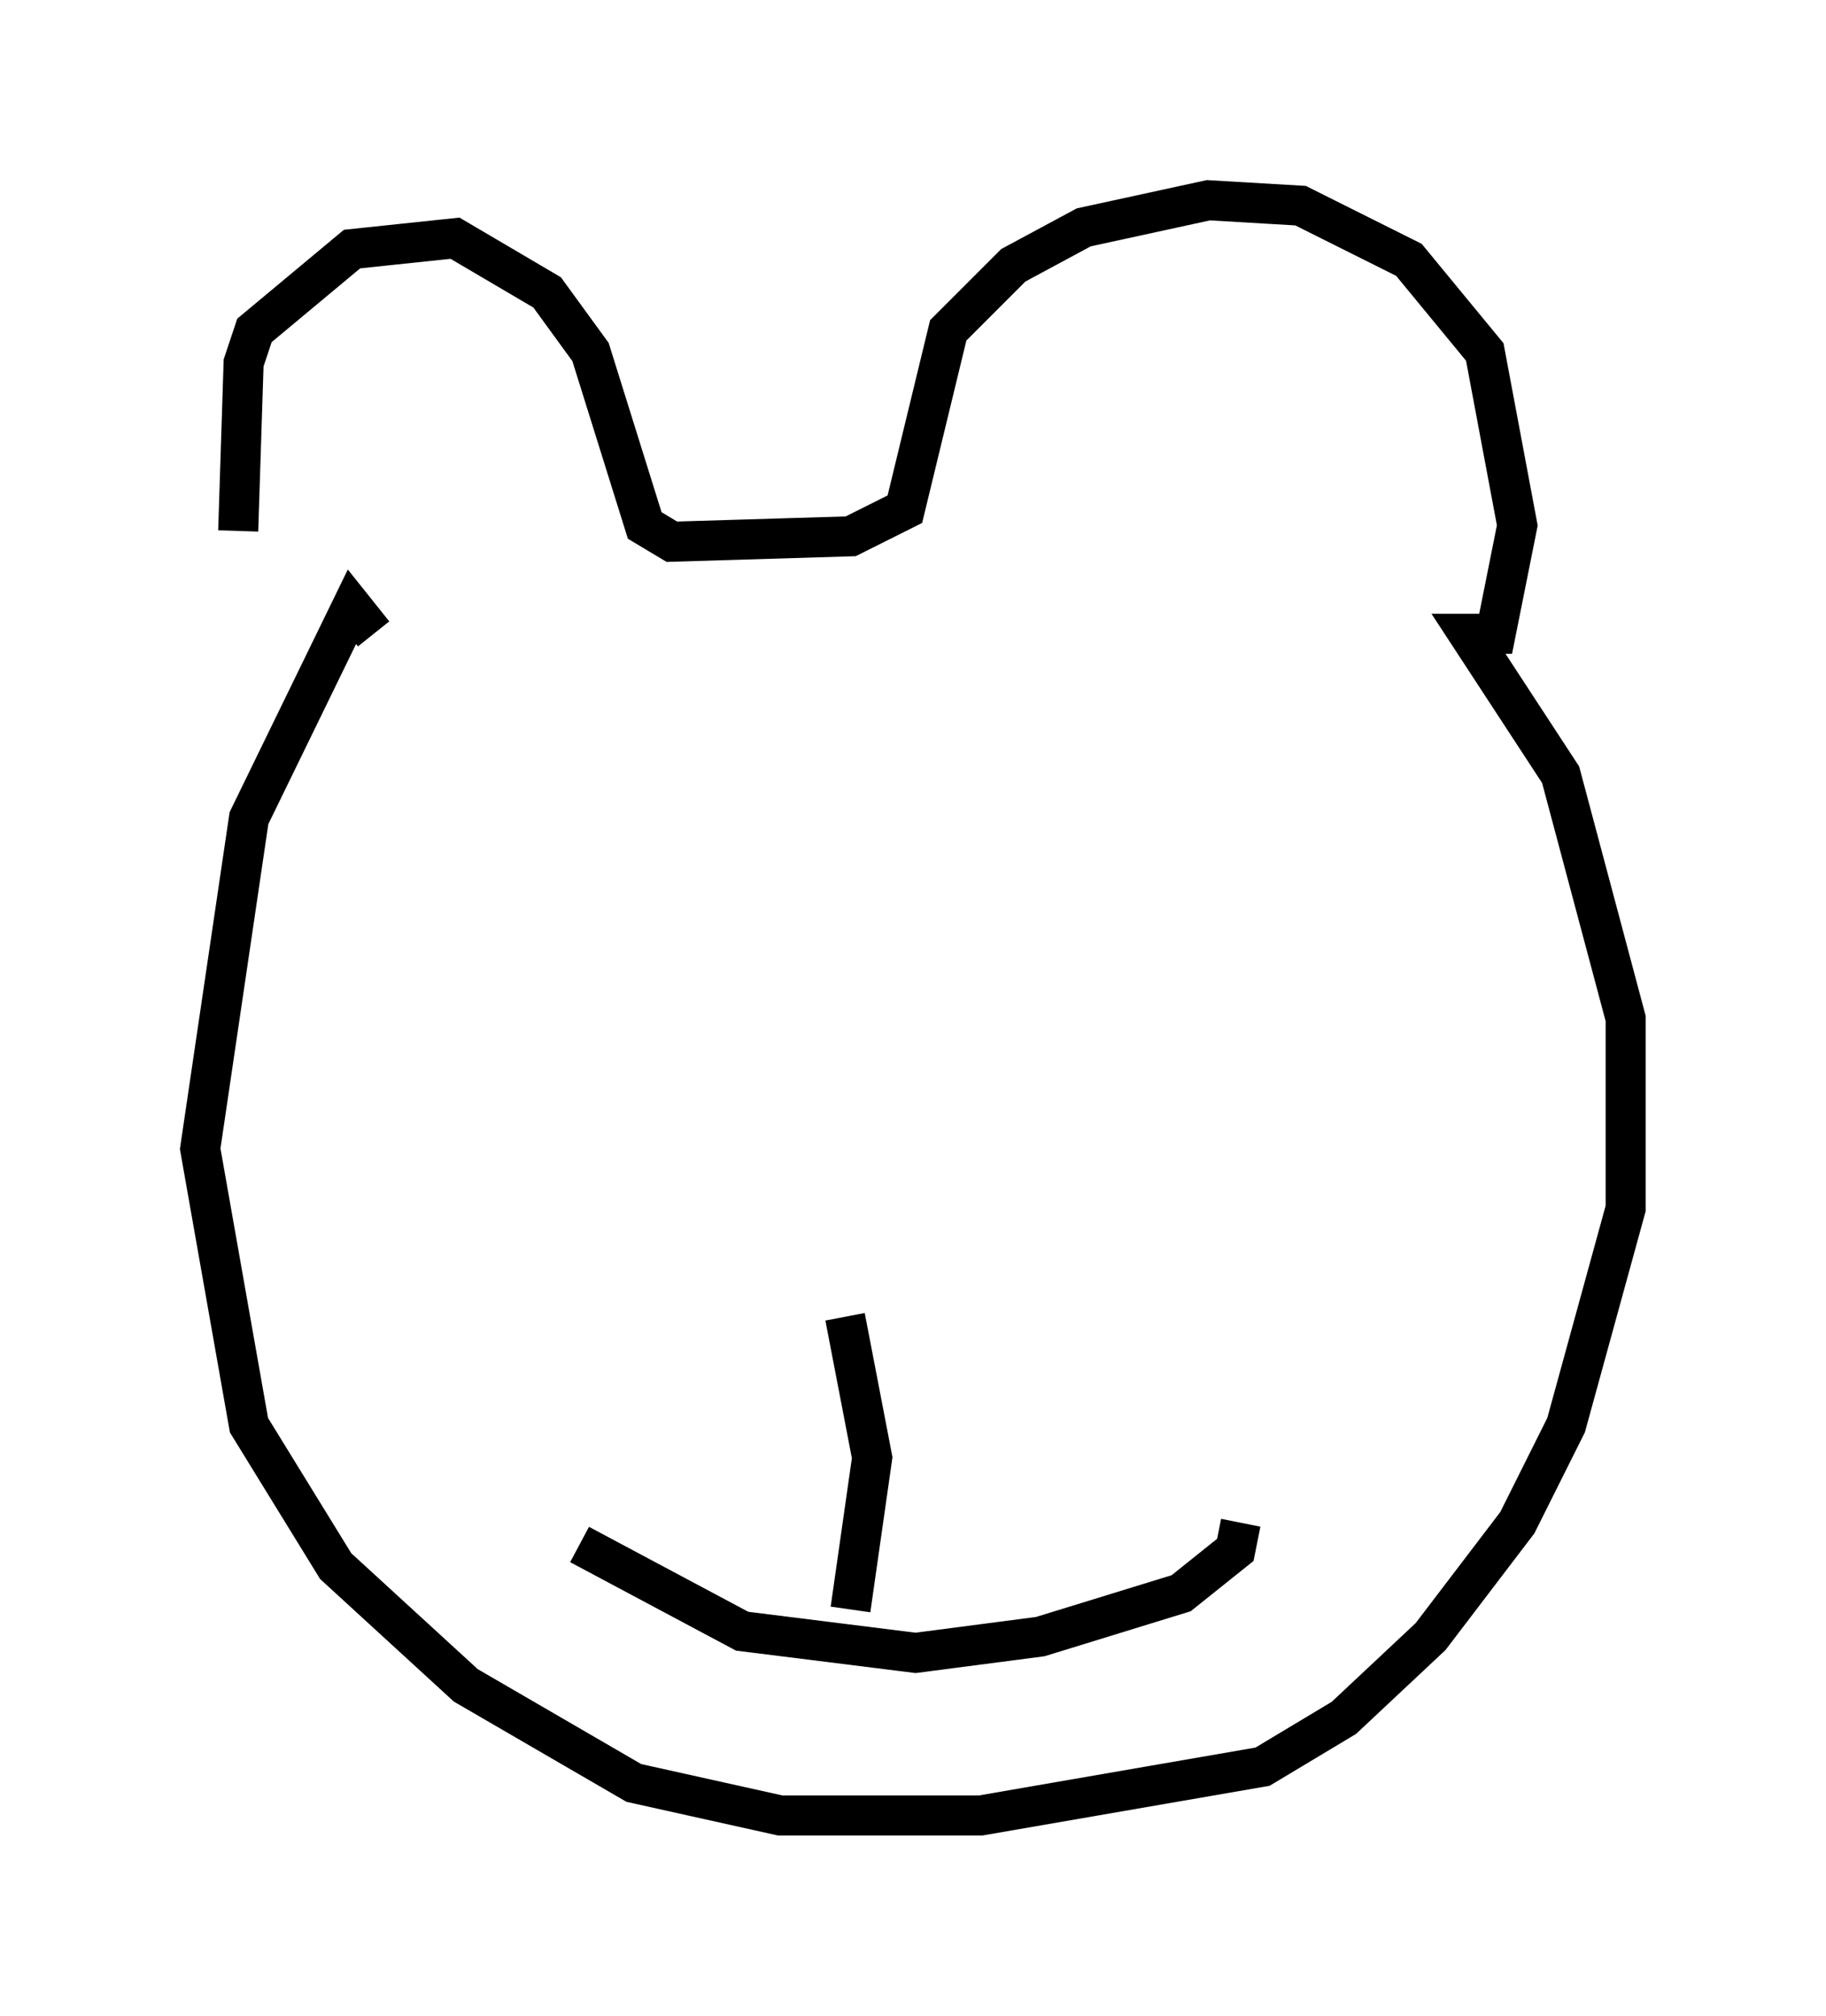 <?xml version="1.0" encoding="utf-8" ?>
<svg baseProfile="full" height="50.324" version="1.1" width="45.588" xmlns="http://www.w3.org/2000/svg" xmlns:ev="http://www.w3.org/2001/xml-events" xmlns:xlink="http://www.w3.org/1999/xlink"><defs /><rect fill="white" height="50.324" width="45.588" x="0" y="0" /><path d="M7.03, 15.555 m-1.083, -2.3 l0.135, -4.195 0.271, -0.812 l2.436, -2.03 2.571, -0.271 l2.3, 1.353 1.083, 1.488 l1.353, 4.33 0.677, 0.406 l4.465, -0.135 1.353, -0.677 l1.083, -4.465 1.624, -1.624 l1.759, -0.947 3.112, -0.677 l2.3, 0.135 2.706, 1.353 l1.894, 2.3 0.812, 4.33 l-0.541, 2.706 -0.677, 0.0 l2.3, 3.518 1.624, 6.089 l0.0, 4.736 -1.488, 5.413 l-1.218, 2.436 -2.165, 2.842 l-2.165, 2.03 -2.03, 1.218 l-7.036, 1.218 -5.007, 0.0 l-3.654, -0.812 -4.195, -2.436 l-3.248, -2.977 -2.165, -3.518 l-1.218, -6.901 1.218, -8.254 l2.571, -5.277 0.541, 0.677 m5.142, 22.733 l4.059, 2.165 4.33, 0.541 l3.112, -0.406 3.518, -1.083 l1.353, -1.083 0.135, -0.677 m-9.743, 2.165 l0.541, -3.789 -0.677, -3.518 " fill="none" stroke="black" stroke-width="1" /></svg>